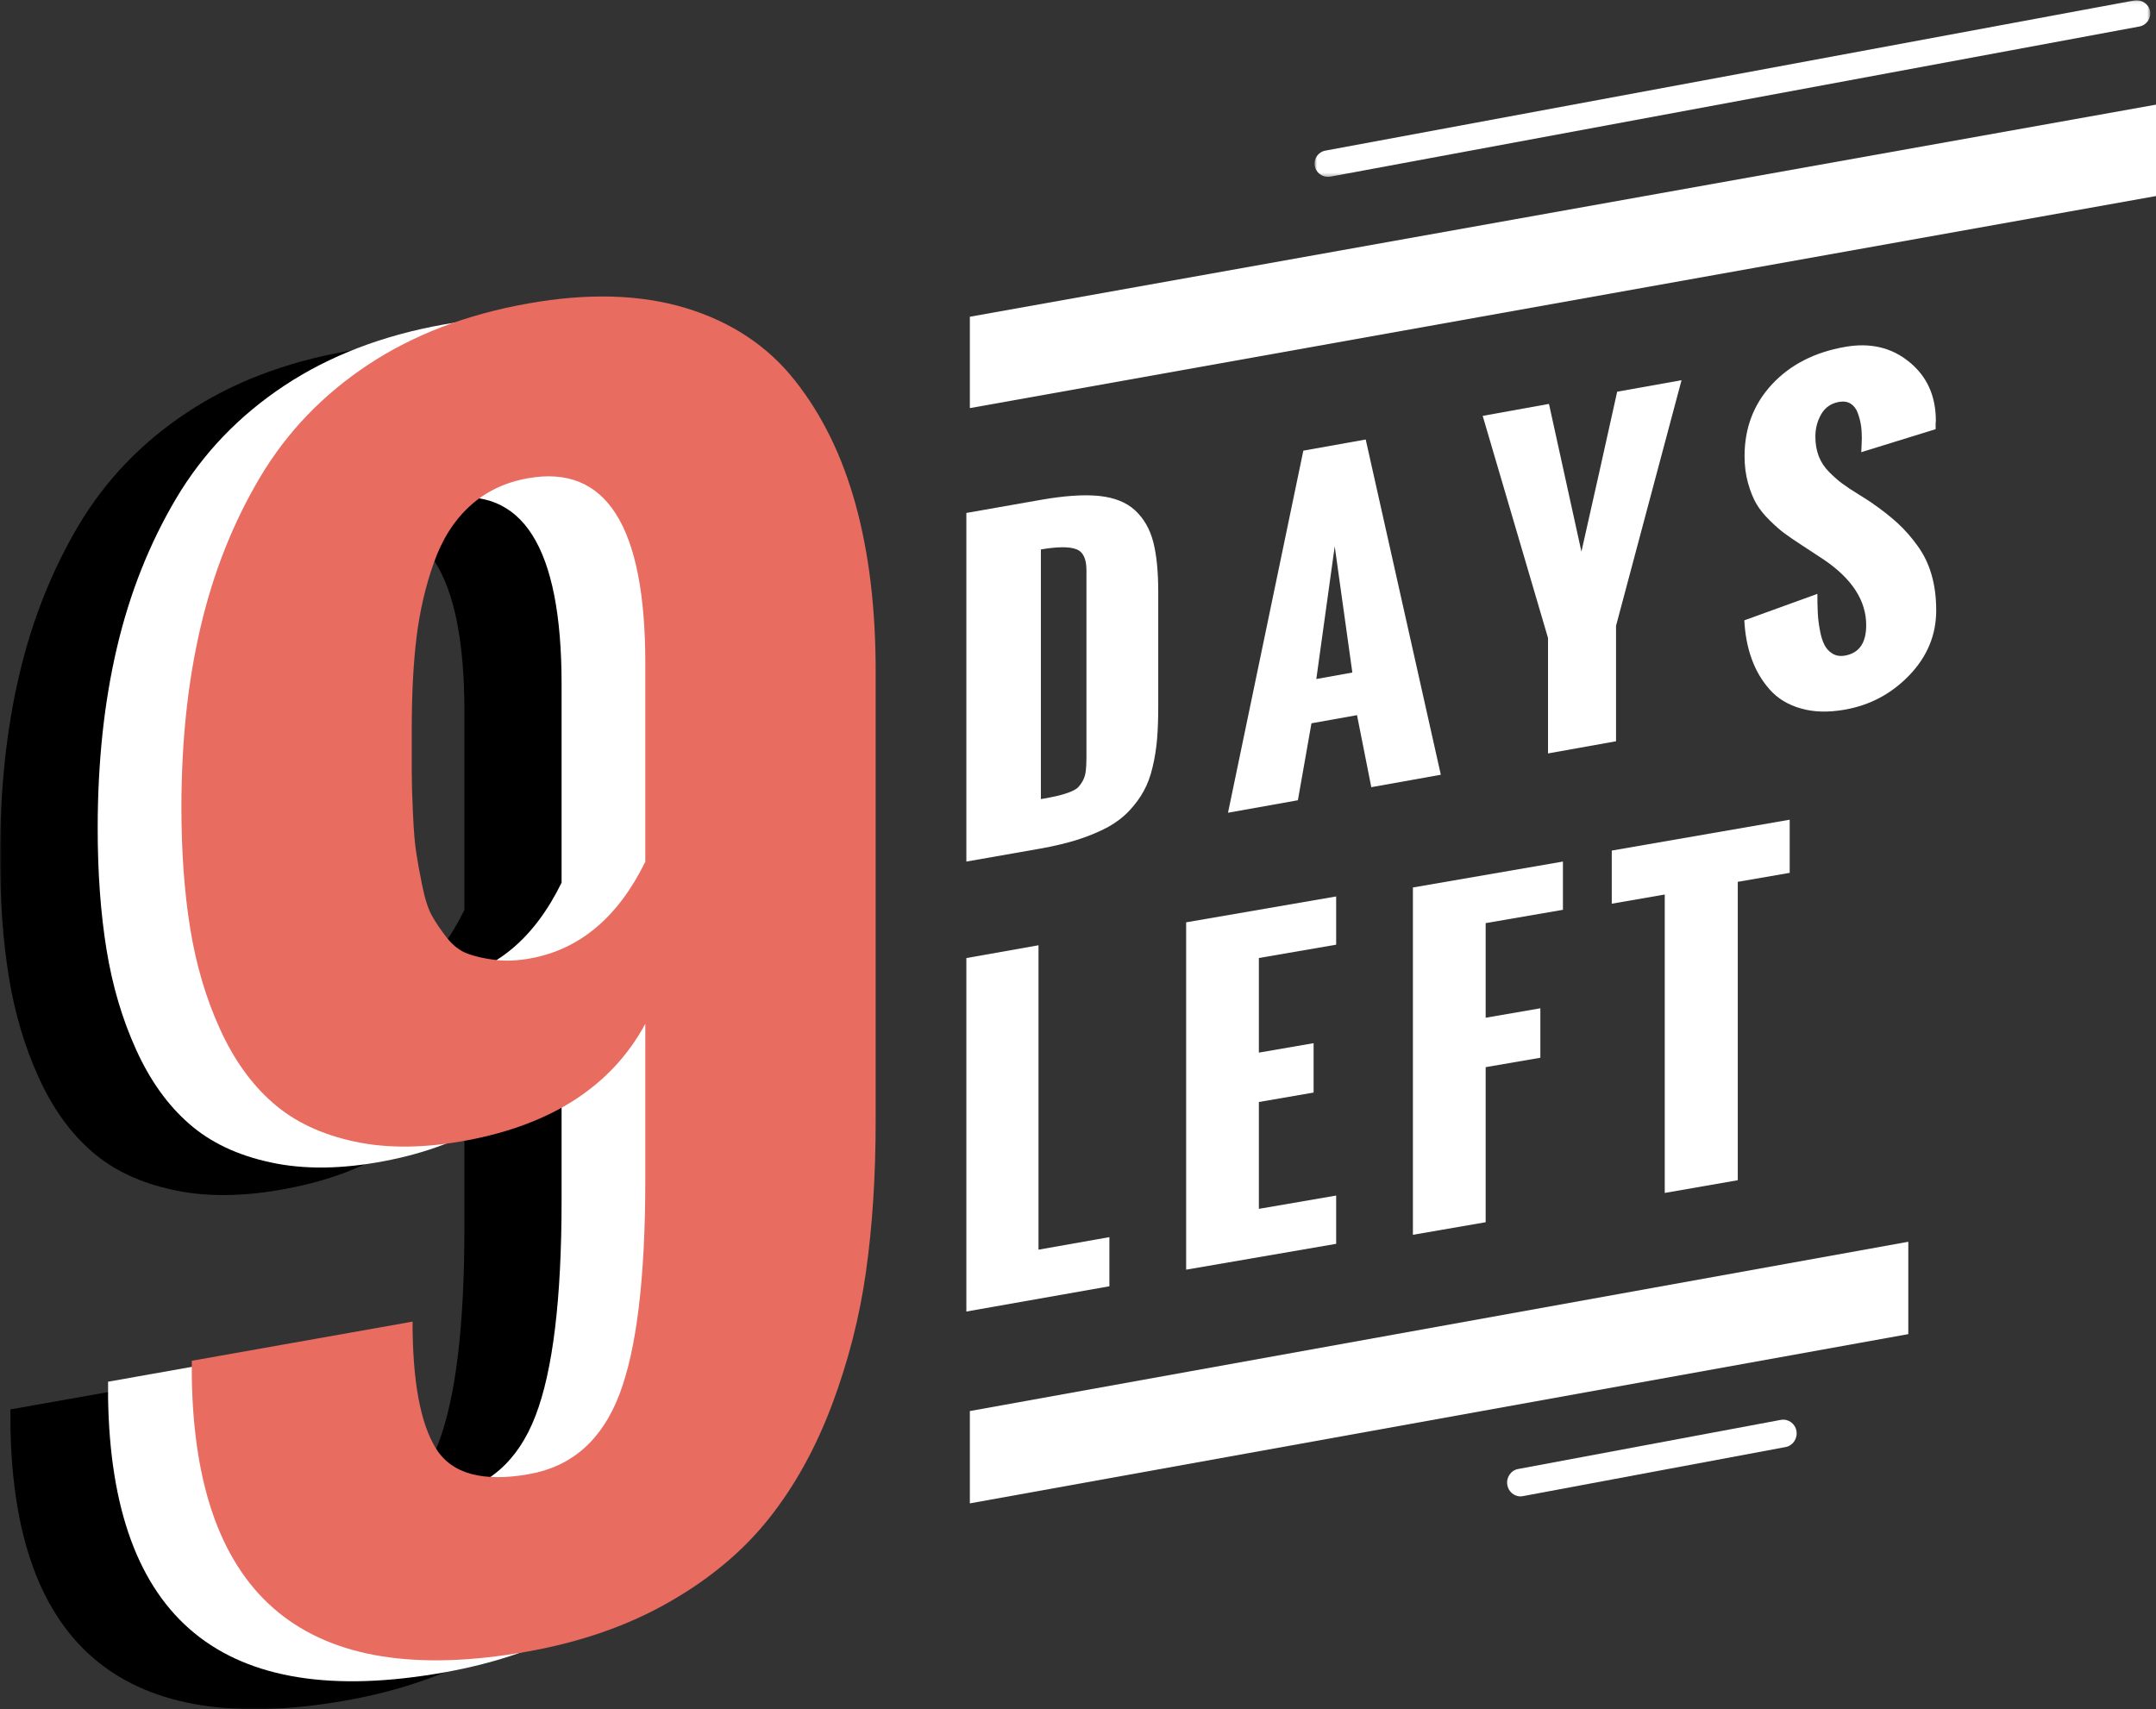 <?xml version="1.0" encoding="UTF-8"?>
<svg width="618px" height="490px" viewBox="0 0 618 490" version="1.1" xmlns="http://www.w3.org/2000/svg" xmlns:xlink="http://www.w3.org/1999/xlink">
    <rect x="0" y="0" width="618" height="490" fill="#333333" stroke="none"/>
    <!-- Generator: Sketch 56.2 (81672) - https://sketch.com -->
    <title>Group 33</title>
    <desc>Created with Sketch.</desc>
    <defs>
        <polygon id="path-1" points="0.007 0.691 199.208 0.691 199.208 392 0.007 392"></polygon>
        <polygon id="path-3" points="0.8 0.082 240.366 0.082 240.366 50.694 0.8 50.694"></polygon>
    </defs>
    <g id="Page-2" stroke="none" stroke-width="1" fill="none" fill-rule="evenodd">
        <g id="Desktop-Copy" transform="translate(-203, -139)">
            <g id="Group-33" transform="translate(203, 139)">
                <g id="Group-3" transform="translate(0, 98)">
                    <mask id="mask-2" fill="white">
                        <use xlink:href="#path-1"></use>
                    </mask>
                    <g id="Clip-2"></g>
                    <path d="M99.949,190.634 C114.228,188.104 125.277,178.848 133.115,162.865 L133.115,105.898 C133.115,66.539 121.901,48.859 99.483,52.819 C92.888,54.002 87.317,56.665 82.792,60.79 C78.267,64.934 74.808,70.385 72.437,77.111 C70.035,83.838 68.399,90.965 67.467,98.493 C66.556,106.032 66.1,114.733 66.1,124.616 L66.1,137.267 C66.1,140.064 66.204,143.962 66.442,148.929 C66.67,153.907 66.97,157.661 67.374,160.16 C67.747,162.68 68.316,165.858 69.093,169.663 C69.859,173.489 70.781,176.348 71.857,178.292 C72.934,180.236 74.343,182.314 76.113,184.587 C77.873,186.87 79.882,188.402 82.098,189.235 C84.324,190.058 86.934,190.665 89.926,191.035 C92.929,191.426 96.263,191.272 99.949,190.634 M99.266,389.488 C36,400.699 3.921,374.421 2.989,310.615 L2.989,306.059 L66.328,294.828 C66.328,311.993 68.596,324.15 73.121,331.329 C77.646,338.507 86.519,340.934 99.722,338.59 C112.002,336.419 120.638,328.829 125.618,315.881 C130.619,302.902 133.115,282.291 133.115,254.039 L133.115,209.352 C123.589,227.011 106.628,238.149 82.212,242.767 C70.076,245.081 59.256,245.225 49.74,243.158 C40.214,241.142 32.396,237.45 26.256,232.061 C20.105,226.702 15.042,219.626 11.056,210.823 C7.059,202.05 4.222,192.454 2.534,182.036 C0.846,171.607 0.007,160.027 0.007,147.263 C0.007,128.432 1.84,111.154 5.526,95.459 C9.202,79.765 14.897,65.479 22.57,52.552 C30.253,39.655 40.566,28.897 53.551,20.289 C66.514,11.68 81.829,5.808 99.483,2.681 C116.672,-0.363 131.769,0.089 144.743,4.008 C157.707,7.947 168.124,14.827 175.952,24.69 C183.79,34.543 189.609,46.432 193.441,60.317 C197.282,74.242 199.208,90.142 199.208,108.089 L199.208,237.296 C199.208,252.949 198.286,267.327 196.443,280.409 C194.611,293.512 191.339,306.285 186.658,318.719 C181.968,331.185 175.952,342.055 168.579,351.322 C161.207,360.619 151.65,368.611 139.897,375.326 C128.176,382.053 114.611,386.763 99.266,389.488" id="Fill-1" fill="#000000" mask="url(#mask-2)"></path>
                </g>
                <path d="M127.841,280.797 C142.106,278.269 153.143,269.02 160.974,253.05 L160.974,196.118 C160.974,156.8 149.771,139.124 127.376,143.091 C120.787,144.262 115.222,146.913 110.701,151.055 C106.181,155.186 102.726,160.643 100.357,167.343 C97.957,174.064 96.323,181.206 95.392,188.729 C94.482,196.241 94.026,204.956 94.026,214.821 L94.026,227.462 C94.026,230.267 94.13,234.162 94.368,239.125 C94.595,244.099 94.895,247.84 95.299,250.348 C95.671,252.855 96.24,256.02 97.016,259.833 C97.781,263.645 98.702,266.502 99.778,268.445 C100.854,270.397 102.26,272.483 104.029,274.754 C105.788,277.036 107.794,278.567 110.008,279.389 C112.232,280.211 114.839,280.807 117.828,281.188 C120.828,281.578 124.159,281.434 127.841,280.797 M127.159,479.485 C63.956,490.697 31.91,464.42 30.979,400.664 L30.979,396.121 L94.254,384.899 C94.254,402.041 96.519,414.198 101.04,421.381 C105.56,428.534 114.425,430.969 127.614,428.626 C139.882,426.448 148.509,418.874 153.484,405.925 C158.481,392.977 160.974,372.382 160.974,344.142 L160.974,299.501 C151.457,317.125 134.513,328.255 110.122,332.879 C97.999,335.191 87.189,335.325 77.683,333.27 C68.166,331.245 60.356,327.566 54.222,322.181 C48.078,316.827 43.02,309.757 39.037,300.97 C35.044,292.194 32.21,282.606 30.524,272.196 C28.838,261.785 28,250.193 28,237.461 C28,218.634 29.831,201.369 33.513,185.697 C37.186,170.005 42.875,155.731 50.54,142.813 C58.215,129.916 68.518,119.167 81.489,110.565 C94.44,101.984 109.739,96.116 127.376,92.992 C144.547,89.95 159.629,90.392 172.59,94.318 C185.541,98.233 195.947,105.118 203.767,114.963 C211.598,124.819 217.411,136.688 221.238,150.582 C225.076,164.476 227,180.384 227,198.296 L227,327.422 C227,343.063 226.079,357.409 224.238,370.502 C222.407,383.574 219.138,396.337 214.463,408.782 C209.777,421.217 203.767,432.089 196.402,441.349 C189.037,450.628 179.489,458.634 167.749,465.345 C156.039,472.045 142.489,476.772 127.159,479.485" id="Fill-4" fill="#FFFFFF"></path>
                <path d="M151.841,274.795 C166.106,272.267 177.143,263.008 184.974,247.049 L184.974,190.118 C184.974,150.811 173.771,133.125 151.376,137.102 C144.787,138.263 139.222,140.925 134.701,145.066 C130.181,149.187 126.726,154.634 124.357,161.354 C121.957,168.075 120.323,175.217 119.392,182.719 C118.482,190.252 118.026,198.945 118.026,208.831 L118.026,221.461 C118.026,224.256 118.13,228.151 118.368,233.135 C118.595,238.088 118.895,241.839 119.299,244.357 C119.671,246.854 120.24,250.019 121.016,253.831 C121.781,257.644 122.702,260.511 123.778,262.464 C124.854,264.396 126.26,266.492 128.029,268.763 C129.788,271.034 131.794,272.576 134.008,273.398 C136.232,274.21 138.839,274.816 141.828,275.186 C144.828,275.576 148.159,275.443 151.841,274.795 M151.159,473.489 C87.956,484.69 55.91,458.414 54.979,394.659 L54.979,390.117 L118.254,378.895 C118.254,396.057 120.519,408.214 125.04,415.386 C129.56,422.539 138.425,424.964 151.614,422.621 C163.882,420.463 172.509,412.869 177.484,399.931 C182.481,386.983 184.974,366.389 184.974,338.139 L184.974,293.509 C175.457,311.122 158.513,322.252 134.122,326.876 C121.999,329.188 111.189,329.322 101.683,327.287 C92.166,325.252 84.356,321.573 78.222,316.178 C72.078,310.824 67.02,303.754 63.037,294.978 C59.044,286.202 56.21,276.614 54.524,266.194 C52.838,255.794 52,244.203 52,231.46 C52,212.633 53.831,195.379 57.513,179.708 C61.186,164.006 66.875,149.732 74.54,136.835 C82.215,123.917 92.518,113.168 105.489,104.577 C118.44,95.997 133.739,90.129 151.376,87.005 C168.547,83.942 183.629,84.394 196.59,88.32 C209.541,92.256 219.947,99.121 227.767,108.976 C235.598,118.82 241.411,130.69 245.238,144.583 C249.076,158.487 251,174.385 251,192.307 L251,321.43 C251,337.07 250.079,351.416 248.238,364.498 C246.407,377.58 243.138,390.333 238.463,402.777 C233.777,415.212 227.767,426.084 220.402,435.343 C213.037,444.633 203.489,452.638 191.749,459.328 C180.039,466.039 166.489,470.756 151.159,473.489" id="Fill-6" fill="#E86C60"></path>
                <path d="M298.359,229.092 C300.314,228.755 301.874,228.458 302.997,228.193 C304.131,227.937 305.264,227.6 306.387,227.181 C307.521,226.752 308.353,226.323 308.883,225.853 C309.403,225.353 309.892,224.699 310.349,223.892 C310.797,223.075 311.098,222.135 311.223,221.082 C311.358,220.04 311.42,218.763 311.42,217.251 L311.42,163.434 C311.42,160.135 310.433,158.132 308.436,157.428 C306.429,156.682 303.07,156.723 298.359,157.519 L298.359,229.092 Z M277,247 L277,147.058 L298.255,143.319 C305.046,142.124 310.62,141.736 315.008,142.175 C319.407,142.625 322.839,143.994 325.355,146.302 C327.861,148.632 329.598,151.645 330.555,155.313 C331.522,159.011 332,163.812 332,169.778 L332,202.53 C332,206.096 331.886,209.212 331.667,211.888 C331.438,214.595 331.022,217.251 330.388,219.897 C329.775,222.553 328.912,224.842 327.84,226.783 C326.769,228.744 325.386,230.614 323.691,232.432 C321.996,234.24 319.948,235.803 317.566,237.121 C315.164,238.408 312.367,239.594 309.133,240.656 C305.919,241.678 302.207,242.577 298.027,243.312 L277,247 Z" id="Fill-8" fill="#FFFFFF"></path>
                <path d="M377.309,194.667 L387.64,192.807 L382.587,156.63 L377.309,194.667 Z M352,233 L373.592,129.198 L391.469,126 L413,222.109 L393.072,225.675 L388.978,205.027 L375.92,207.356 L372.03,229.424 L352,233 Z" id="Fill-10" fill="#FFFFFF"></path>
                <path d="M443.725,216 L443.725,182.899 L425,119.225 L444,115.796 L453.301,158.14 C454.453,153.124 456.174,145.458 458.456,135.213 C460.749,124.947 462.45,117.311 463.55,112.296 L482,109 L463.224,179.409 L463.224,212.51 L443.725,216 Z" id="Fill-12" fill="#FFFFFF"></path>
                <path d="M500,177.842 L520.934,170.257 C520.934,172.278 520.976,174.054 521.049,175.616 C521.122,177.158 521.31,178.812 521.643,180.578 C521.956,182.344 522.394,183.763 522.947,184.855 C523.489,185.927 524.261,186.774 525.263,187.377 C526.274,188 527.453,188.194 528.819,187.959 C532.887,187.244 534.932,184.345 534.932,179.24 C534.932,172.227 530.916,165.979 522.853,160.487 L516.449,156.281 C514.415,154.964 512.798,153.851 511.578,152.953 C510.357,152.075 508.939,150.819 507.291,149.206 C505.653,147.603 504.37,146.011 503.442,144.418 C502.514,142.826 501.721,140.835 501.064,138.497 C500.396,136.118 500.063,133.546 500.063,130.769 C500.063,122.673 502.691,115.813 507.948,110.157 C513.205,104.532 520.173,100.969 528.872,99.448 C536.079,98.172 542.233,99.622 547.292,103.777 C552.361,107.901 554.896,113.526 554.896,120.632 L554.833,121.367 L554.833,123.041 L533.513,129.636 C533.513,129.227 533.544,128.584 533.607,127.717 C533.659,126.839 533.68,126.124 533.68,125.562 C533.68,124.235 533.597,122.969 533.409,121.785 C533.221,120.591 532.898,119.427 532.47,118.284 C532.032,117.14 531.364,116.293 530.457,115.721 C529.55,115.149 528.454,115.007 527.161,115.221 C524.908,115.609 523.197,116.773 522.06,118.712 C520.934,120.662 520.36,122.806 520.36,125.175 C520.36,127.237 520.684,129.136 521.351,130.84 C522.008,132.535 523.02,134.036 524.366,135.383 C525.711,136.71 526.942,137.813 528.068,138.63 C529.205,139.477 530.718,140.488 532.616,141.652 C534.504,142.815 535.85,143.683 536.642,144.245 C539.542,146.246 541.993,148.195 544.006,150.043 C546.009,151.891 547.897,154.035 549.68,156.516 C551.464,158.986 552.799,161.732 553.675,164.815 C554.562,167.868 555,171.257 555,174.994 C555,181.997 552.455,188.173 547.354,193.523 C542.254,198.862 536.058,202.18 528.757,203.456 C524.032,204.283 519.828,204.17 516.167,203.098 C512.496,202.037 509.544,200.24 507.291,197.708 C505.048,195.176 503.306,192.246 502.107,188.898 C500.897,185.57 500.198,181.884 500,177.842" id="Fill-14" fill="#FFFFFF"></path>
                <polygon id="Fill-16" fill="#FFFFFF" points="277 376 277 274.667 297.678 271 297.678 358.267 318 354.673 318 368.76"></polygon>
                <polygon id="Fill-18" fill="#FFFFFF" points="340 364 340 264.42 383 257 383 270.832 360.847 274.648 360.847 301.772 376.532 299.065 376.532 313.223 360.847 315.93 360.847 346.565 383 342.749 383 356.591"></polygon>
                <polygon id="Fill-20" fill="#FFFFFF" points="405 354 405 254.43 448 247 448 260.832 425.852 264.648 425.852 291.772 441.531 289.065 441.531 303.243 425.852 305.94 425.852 350.397"></polygon>
                <polygon id="Fill-22" fill="#FFFFFF" points="477.188 342 477.188 256.445 462 259.082 462 243.848 513 235 513 250.234 498.119 252.809 498.119 338.354"></polygon>
                <polygon id="Fill-24" fill="#FFFFFF" points="618 56.203 278 117 278 90.807 618 30"></polygon>
                <polygon id="Fill-26" fill="#FFFFFF" points="547 382.477 278 431 278 404.533 547 356"></polygon>
                <g id="Group-30" transform="translate(376, 0)">
                    <mask id="mask-4" fill="white">
                        <use xlink:href="#path-3"></use>
                    </mask>
                    <g id="Clip-29"></g>
                    <path d="M4.634,50.694 C2.823,50.694 1.217,49.419 0.867,47.593 C0.476,45.543 1.845,43.554 3.934,43.177 L235.822,0.122 C237.932,-0.173 239.888,1.112 240.299,3.172 C240.691,5.222 239.311,7.211 237.232,7.599 L5.334,50.643 C5.098,50.684 4.861,50.694 4.634,50.694" id="Fill-28" fill="#FFFFFF" mask="url(#mask-4)"></path>
                </g>
                <path d="M435.836,429 C434.011,429 432.393,427.651 432.063,425.738 C431.682,423.602 433.063,421.531 435.156,421.148 L510.474,407.059 C512.566,406.687 514.566,408.101 514.937,410.236 C515.318,412.404 513.927,414.454 511.845,414.847 L436.516,428.926 C436.289,428.968 436.052,429 435.836,429" id="Fill-31" fill="#FFFFFF"></path>
            </g>
        </g>
    </g>
</svg>